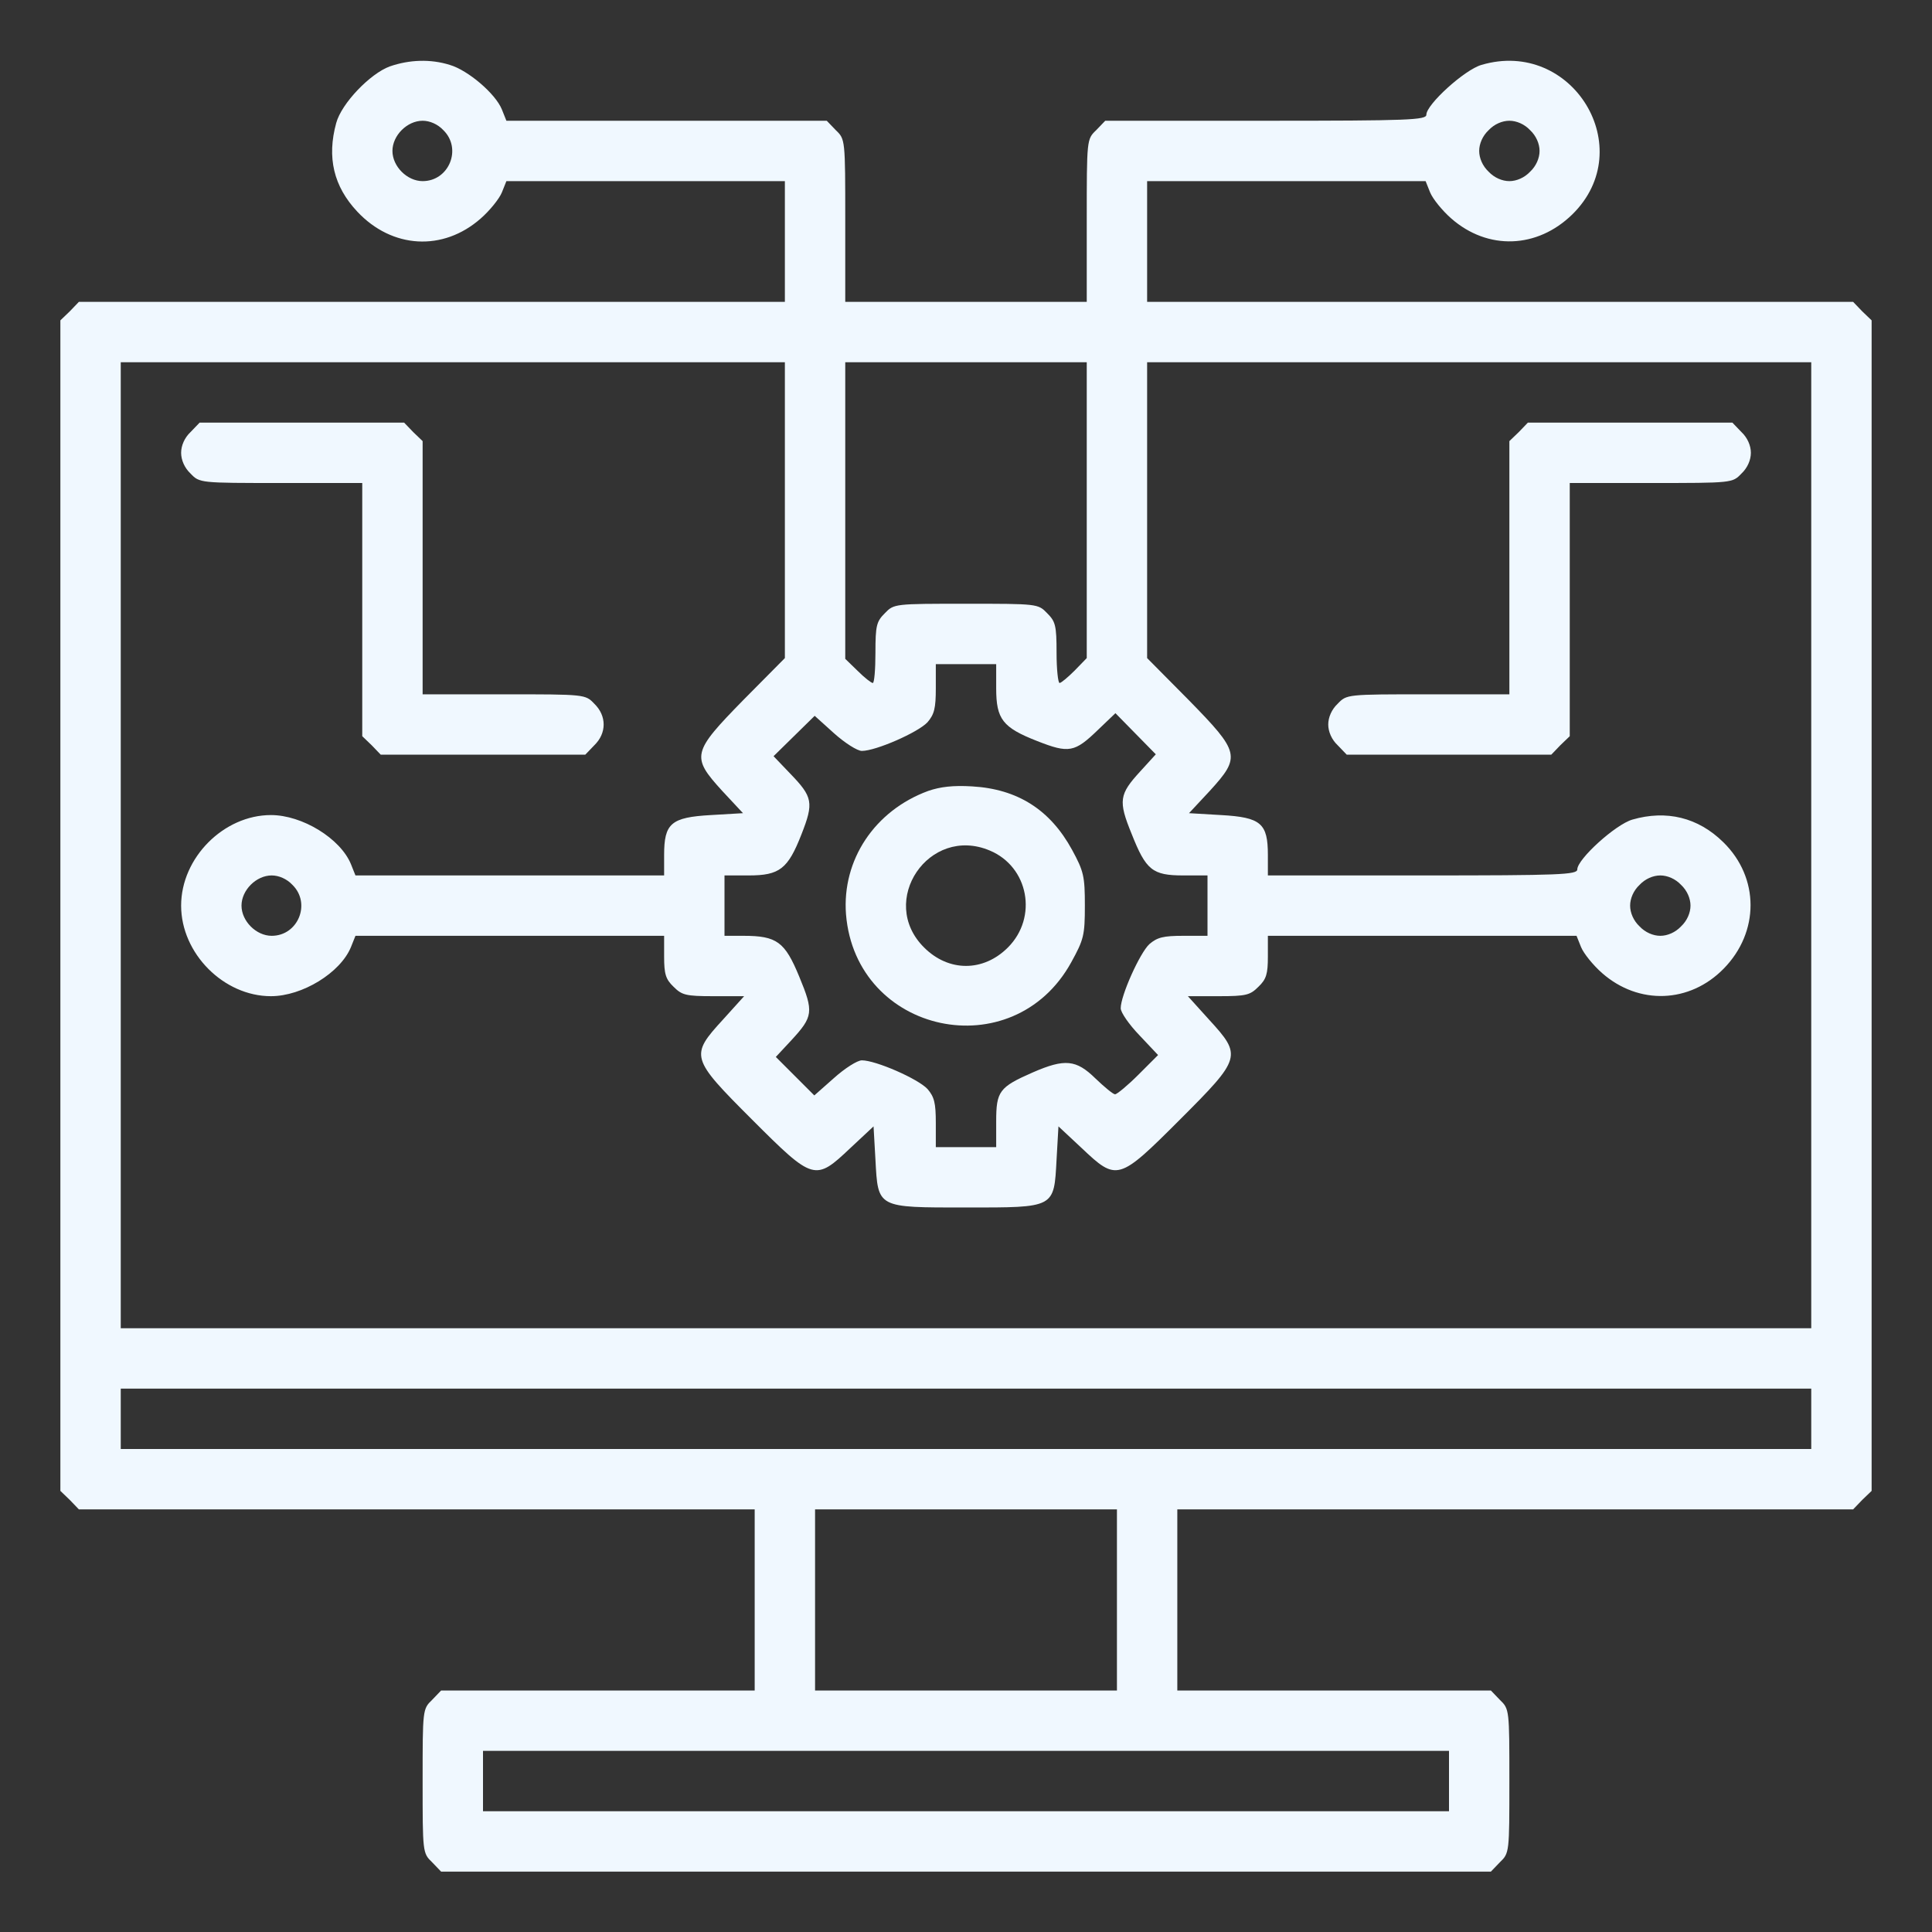 <?xml version="1.0" standalone="no"?>
<!DOCTYPE svg PUBLIC "-//W3C//DTD SVG 20010904//EN"
 "http://www.w3.org/TR/2001/REC-SVG-20010904/DTD/svg10.dtd">
<svg version="1.0" xmlns="http://www.w3.org/2000/svg"
 width="512pt" height="512pt" viewBox="0 0 512 512"
 preserveAspectRatio="xMidYMid meet">

<rect x="0" y="0" width="512" height="512" fill="#333333" stroke="none"/>

<g transform="translate(0,512) scale(0.1,-0.1)"
fill="aliceblue" stroke="none">
<path d="M1033 4944 c-52 -19 -128 -98 -142 -150 -25 -91 -7 -168 56 -235 92
-98 227 -106 327 -18 24 21 49 52 56 69 l12 30 369 0 369 0 0 -160 0 -160
-935 0 -936 0 -24 -25 -25 -24 0 -1551 0 -1551 25 -24 24 -25 896 0 895 0 0
-240 0 -240 -415 0 -416 0 -24 -25 c-25 -24 -25 -26 -25 -215 0 -189 0 -191
25 -215 l24 -25 1391 0 1391 0 24 25 c25 24 25 26 25 215 0 189 0 191 -25 215
l-24 25 -416 0 -415 0 0 240 0 240 895 0 896 0 24 25 25 24 0 1551 0 1551 -25
24 -24 25 -936 0 -935 0 0 160 0 160 369 0 369 0 12 -30 c7 -17 32 -48 56 -69
97 -85 228 -80 321 11 178 175 0 467 -241 396 -45 -13 -146 -105 -146 -132 0
-14 -46 -16 -425 -16 l-426 0 -24 -25 c-25 -24 -25 -24 -25 -240 l0 -215 -320
0 -320 0 0 215 c0 216 0 216 -25 240 l-24 25 -424 0 -425 0 -12 30 c-17 42
-90 104 -138 118 -51 16 -107 14 -159 -4z m142 -169 c50 -49 15 -135 -55 -135
-41 0 -80 39 -80 80 0 41 39 80 80 80 19 0 40 -9 55 -25z m2880 0 c16 -15 25
-36 25 -55 0 -19 -9 -40 -25 -55 -15 -16 -36 -25 -55 -25 -19 0 -40 9 -55 25
-16 15 -25 36 -25 55 0 19 9 40 25 55 15 16 36 25 55 25 19 0 40 -9 55 -25z
m-1975 -1007 l0 -392 -110 -111 c-136 -139 -139 -150 -56 -241 l55 -59 -85 -5
c-106 -6 -124 -22 -124 -106 l0 -54 -409 0 -409 0 -12 30 c-28 68 -129 130
-212 130 -125 0 -238 -113 -238 -240 0 -127 113 -240 238 -240 83 0 184 62
212 130 l12 30 409 0 409 0 0 -55 c0 -46 4 -60 25 -80 22 -22 32 -25 105 -25
l82 0 -56 -62 c-88 -96 -86 -102 77 -265 163 -163 167 -164 261 -75 l61 57 5
-88 c7 -129 3 -127 240 -127 237 0 233 -2 240 127 l5 88 61 -57 c94 -89 98
-88 261 75 163 163 165 169 77 265 l-56 62 82 0 c73 0 83 3 105 25 21 20 25
34 25 80 l0 55 409 0 409 0 12 -30 c7 -17 32 -48 56 -69 97 -85 232 -80 322
12 95 97 95 241 -1 335 -67 66 -151 86 -241 60 -45 -13 -146 -105 -146 -132 0
-14 -45 -16 -410 -16 l-410 0 0 54 c0 84 -18 100 -124 106 l-85 5 55 59 c83
91 80 102 -56 241 l-110 111 0 392 0 392 880 0 880 0 0 -1280 0 -1280 -2240 0
-2240 0 0 1280 0 1280 880 0 880 0 0 -392z m800 0 l0 -392 -32 -33 c-18 -18
-36 -33 -40 -33 -4 0 -8 36 -8 80 0 73 -3 83 -25 105 -24 25 -26 25 -215 25
-189 0 -191 0 -215 -25 -22 -22 -25 -32 -25 -105 0 -44 -3 -80 -7 -80 -4 0
-22 14 -40 32 l-33 32 0 393 0 393 320 0 320 0 0 -392z m-240 -472 c0 -82 17
-104 109 -140 84 -33 99 -30 161 30 l46 44 54 -55 53 -54 -41 -45 c-56 -61
-59 -78 -23 -166 38 -96 55 -110 137 -110 l64 0 0 -80 0 -80 -64 0 c-53 0 -69
-4 -90 -22 -25 -23 -76 -136 -76 -170 0 -11 22 -43 50 -72 l49 -52 -52 -52
c-29 -29 -57 -52 -62 -52 -5 0 -28 19 -52 42 -51 50 -81 53 -166 16 -89 -39
-97 -50 -97 -130 l0 -68 -80 0 -80 0 0 64 c0 53 -4 69 -22 90 -25 27 -137 76
-174 76 -12 0 -45 -21 -74 -47 l-52 -46 -51 51 -51 51 41 44 c58 63 60 75 21
169 -38 92 -59 108 -148 108 l-50 0 0 80 0 80 64 0 c82 0 104 17 140 109 33
84 30 99 -30 161 l-44 46 54 53 55 54 51 -46 c29 -26 62 -47 74 -47 37 0 149
49 174 76 18 21 22 37 22 90 l0 64 80 0 80 0 0 -64z m-1865 -521 c50 -49 15
-135 -55 -135 -41 0 -80 39 -80 80 0 41 39 80 80 80 19 0 40 -9 55 -25z m3680
0 c16 -15 25 -36 25 -55 0 -19 -9 -40 -25 -55 -15 -16 -36 -25 -55 -25 -19 0
-40 9 -55 25 -16 15 -25 36 -25 55 0 19 9 40 25 55 15 16 36 25 55 25 19 0 40
-9 55 -25z m345 -1415 l0 -80 -2240 0 -2240 0 0 80 0 80 2240 0 2240 0 0 -80z
m-1840 -480 l0 -240 -400 0 -400 0 0 240 0 240 400 0 400 0 0 -240z m880 -480
l0 -80 -1280 0 -1280 0 0 80 0 80 1280 0 1280 0 0 -80z"/>
<path d="M505 3975 c-16 -15 -25 -36 -25 -55 0 -19 9 -40 25 -55 24 -25 24
-25 240 -25 l215 0 0 -335 0 -336 25 -24 24 -25 271 0 271 0 24 25 c33 32 33
78 0 110 -24 25 -24 25 -240 25 l-215 0 0 335 0 336 -25 24 -24 25 -271 0
-271 0 -24 -25z"/>
<path d="M4025 3975 l-25 -24 0 -336 0 -335 -215 0 c-216 0 -216 0 -240 -25
-16 -15 -25 -36 -25 -55 0 -19 9 -40 25 -55 l24 -25 271 0 271 0 24 25 25 24
0 336 0 335 215 0 c216 0 216 0 240 25 16 15 25 36 25 55 0 19 -9 40 -25 55
l-24 25 -271 0 -271 0 -24 -25z"/>
<path d="M2460 3024 c-142 -52 -229 -183 -218 -327 26 -318 443 -407 597 -127
33 60 36 71 36 150 0 78 -3 91 -34 148 -58 106 -144 161 -265 168 -50 3 -84
-1 -116 -12z m163 -158 c103 -43 128 -177 48 -257 -65 -65 -157 -65 -222 0
-124 123 13 325 174 257z"/>
</g>
</svg>
